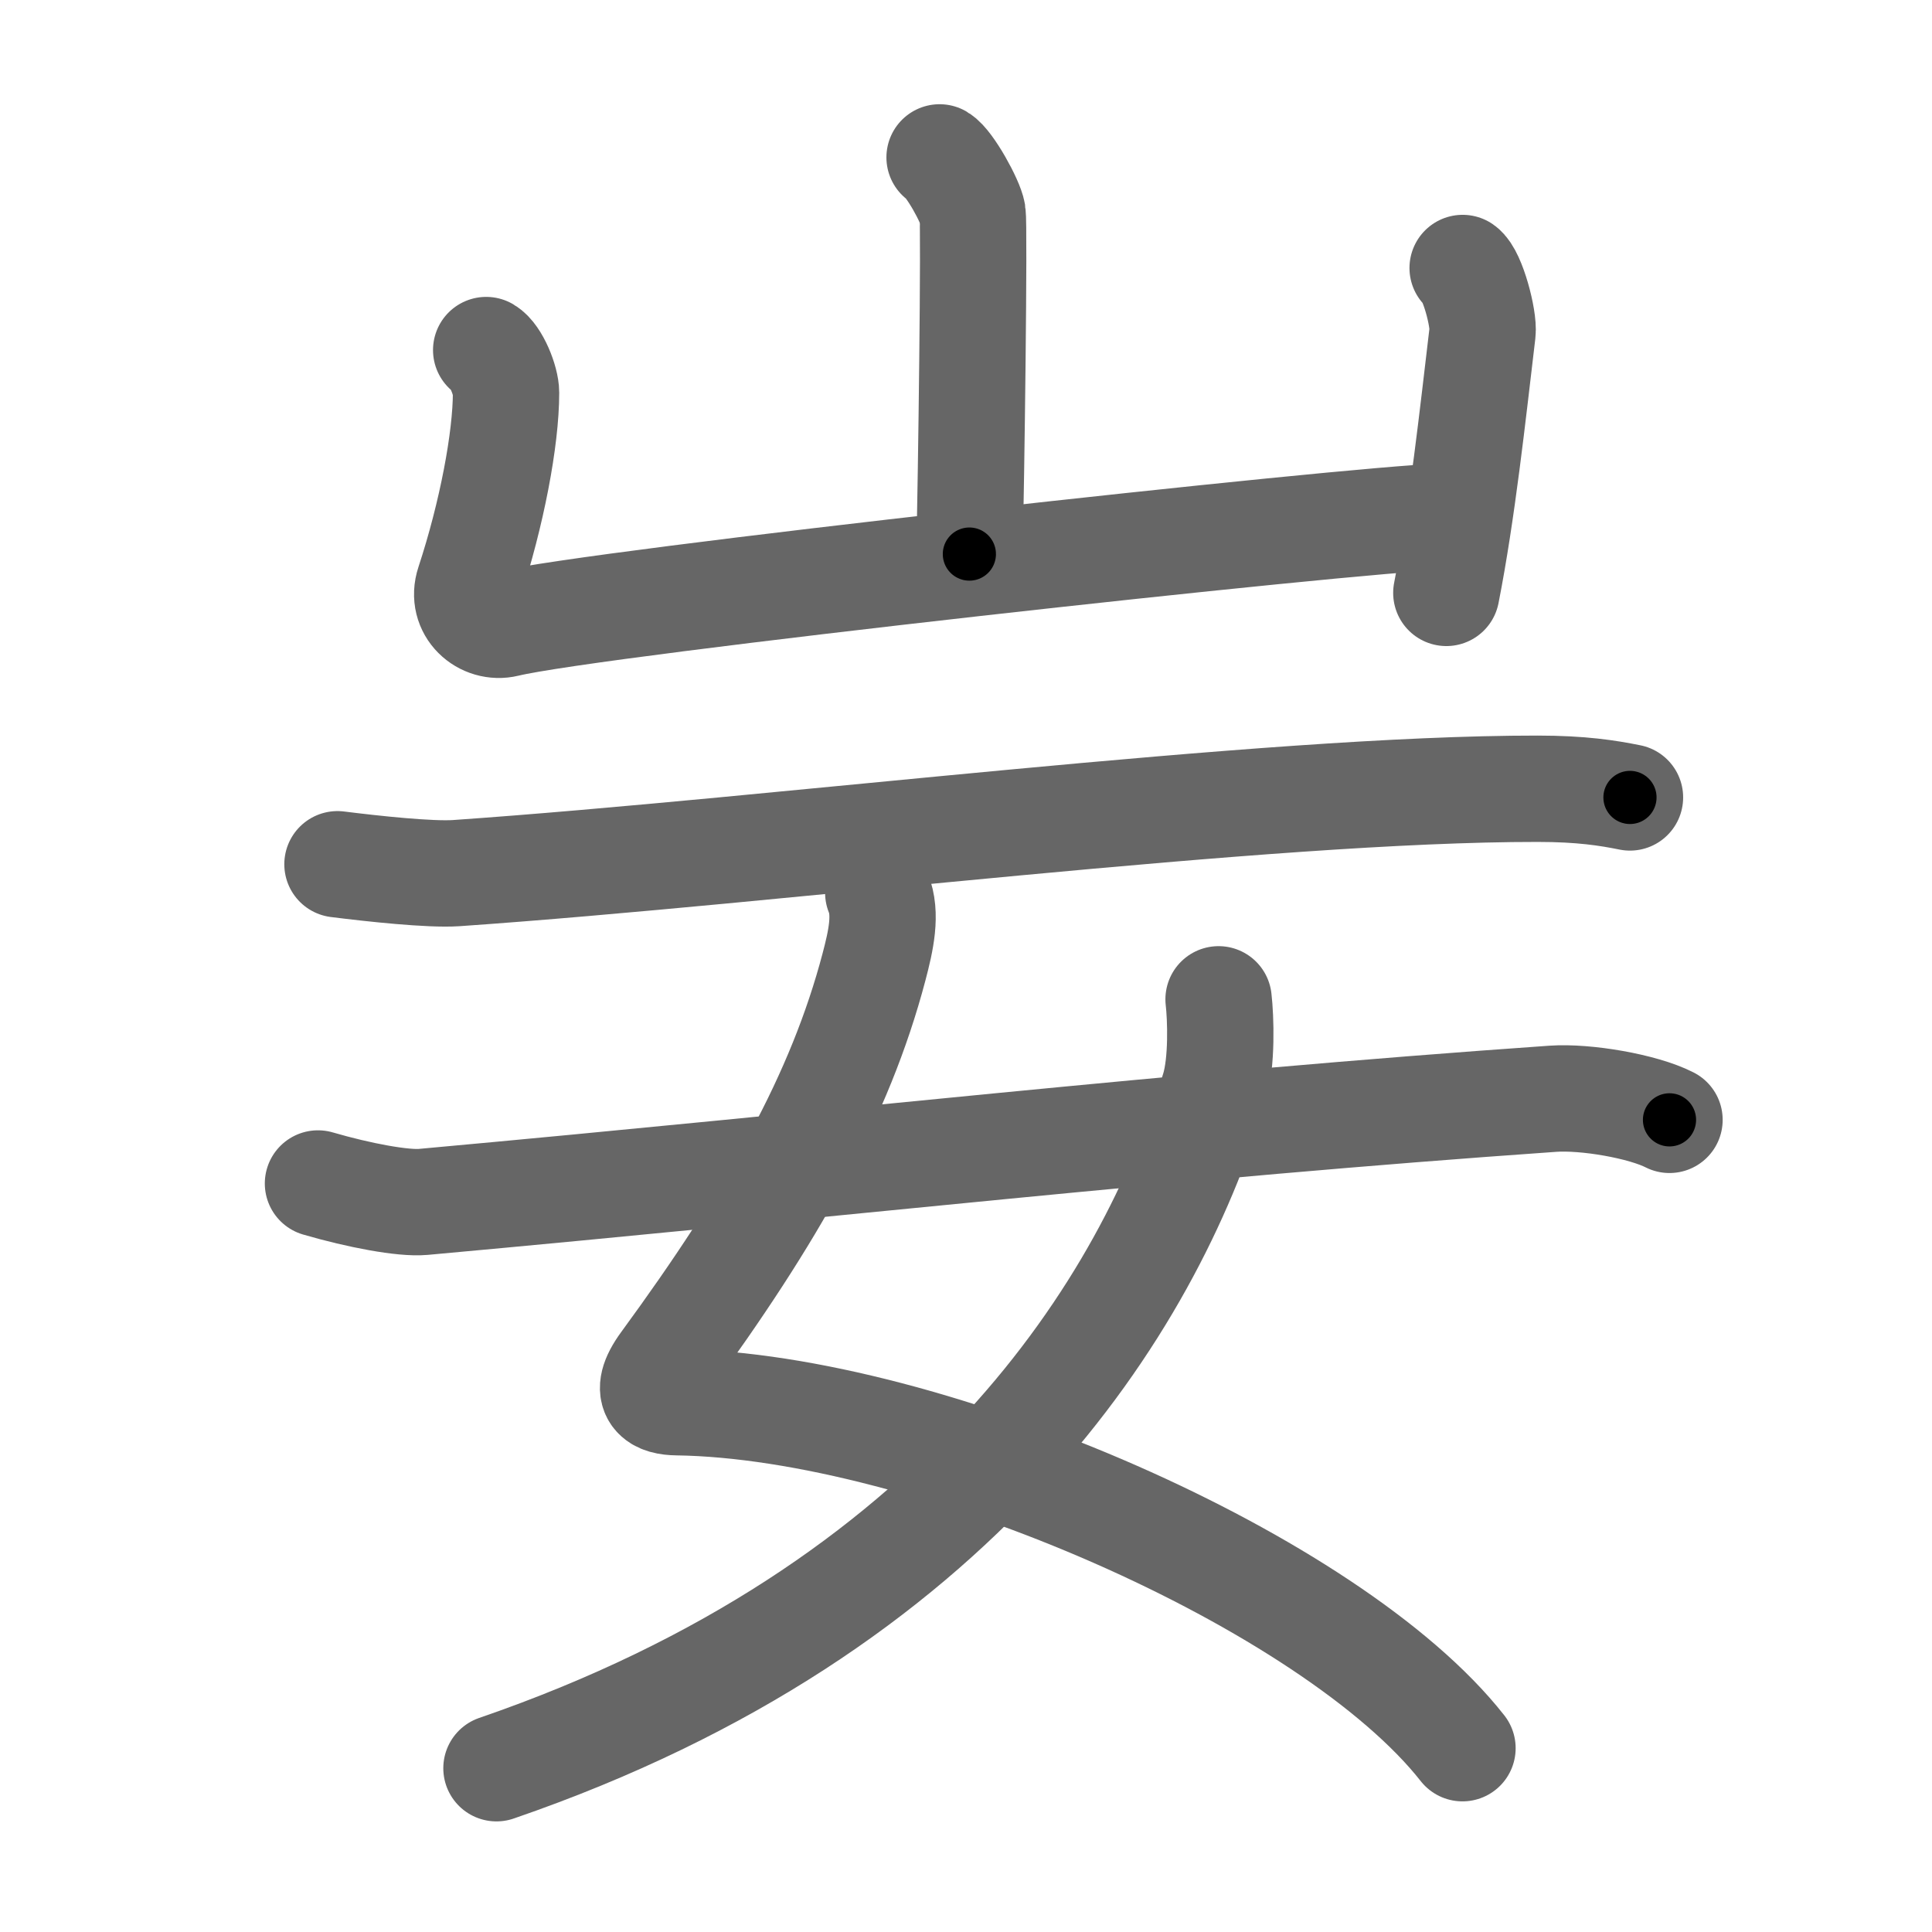 <svg xmlns="http://www.w3.org/2000/svg" width="109" height="109" viewBox="0 0 109 109" id="599b"><g fill="none" stroke="#666" stroke-width="6" stroke-linecap="round" stroke-linejoin="round"><g><g><path d="M53.01,8.88c0.56,0.33,1.75,2.48,1.86,3.15c0.11,0.66-0.07,15.08-0.18,19.23" /><path d="M27.43,19.75c0.56,0.33,1.12,1.73,1.12,2.41c0,2.59-0.8,6.84-2.09,10.76c-0.48,1.45,0.83,2.59,2.11,2.28c4.93-1.2,47.83-5.92,52.85-6.05" /><path d="M82.52,15.12c0.56,0.39,1.21,2.87,1.12,3.64c-0.56,4.71-1.14,10.11-2.04,14.69" /></g><g><g><path d="M19.04,48.76c1.99,0.25,5.22,0.6,6.7,0.5C43.86,48,71.36,44.49,86.75,44.5c2.48,0,3.97,0.24,5.21,0.49" /></g><g><path d="M49.55,50.37c0.49,1.19,0.15,2.7-0.24,4.18c-1.92,7.28-5.72,14.01-11.84,22.37c-1.33,1.82-0.27,2.18,0.73,2.19c14.2,0.2,36.96,10.16,44.31,19.52" /><path d="M68.75,56.38c0.12,1.03,0.21,3.55-0.25,5.05c-3.67,12.12-14.25,29.31-40.49,38.33" /><path d="M17.94,66.77c2.33,0.68,4.81,1.14,5.93,1.04C47.41,65.67,66,63.5,87.61,61.99c1.86-0.13,5.07,0.42,6.58,1.19" /></g></g></g></g><g fill="none" stroke="#000" stroke-width="3" stroke-linecap="round" stroke-linejoin="round"><path d="M53.01,8.88c0.56,0.33,1.75,2.48,1.86,3.15c0.11,0.66-0.07,15.08-0.18,19.23" stroke-dasharray="22.934" stroke-dashoffset="22.934"><animate attributeName="stroke-dashoffset" values="22.934;22.934;0" dur="0.229s" fill="freeze" begin="0s;599b.click" /></path><path d="M27.43,19.75c0.56,0.33,1.12,1.73,1.12,2.41c0,2.59-0.8,6.84-2.09,10.76c-0.48,1.45,0.83,2.59,2.11,2.28c4.93-1.2,47.83-5.92,52.85-6.05" stroke-dasharray="70.742" stroke-dashoffset="70.742"><animate attributeName="stroke-dashoffset" values="70.742" fill="freeze" begin="599b.click" /><animate attributeName="stroke-dashoffset" values="70.742;70.742;0" keyTimes="0;0.301;1" dur="0.761s" fill="freeze" begin="0s;599b.click" /></path><path d="M82.52,15.12c0.56,0.39,1.21,2.87,1.12,3.64c-0.56,4.71-1.14,10.11-2.04,14.69" stroke-dasharray="18.715" stroke-dashoffset="18.715"><animate attributeName="stroke-dashoffset" values="18.715" fill="freeze" begin="599b.click" /><animate attributeName="stroke-dashoffset" values="18.715;18.715;0" keyTimes="0;0.803;1" dur="0.948s" fill="freeze" begin="0s;599b.click" /></path><path d="M19.04,48.76c1.99,0.25,5.22,0.6,6.7,0.5C43.86,48,71.36,44.49,86.75,44.5c2.48,0,3.97,0.24,5.21,0.49" stroke-dasharray="73.18" stroke-dashoffset="73.18"><animate attributeName="stroke-dashoffset" values="73.18" fill="freeze" begin="599b.click" /><animate attributeName="stroke-dashoffset" values="73.18;73.18;0" keyTimes="0;0.633;1" dur="1.498s" fill="freeze" begin="0s;599b.click" /></path><path d="M49.55,50.37c0.49,1.19,0.15,2.7-0.24,4.18c-1.92,7.28-5.72,14.01-11.84,22.37c-1.33,1.82-0.27,2.18,0.73,2.19c14.2,0.2,36.96,10.16,44.31,19.52" stroke-dasharray="82.52" stroke-dashoffset="82.52"><animate attributeName="stroke-dashoffset" values="82.52" fill="freeze" begin="599b.click" /><animate attributeName="stroke-dashoffset" values="82.52;82.52;0" keyTimes="0;0.707;1" dur="2.118s" fill="freeze" begin="0s;599b.click" /></path><path d="M68.75,56.38c0.12,1.03,0.21,3.55-0.25,5.05c-3.67,12.12-14.25,29.31-40.49,38.33" stroke-dasharray="63.015" stroke-dashoffset="63.015"><animate attributeName="stroke-dashoffset" values="63.015" fill="freeze" begin="599b.click" /><animate attributeName="stroke-dashoffset" values="63.015;63.015;0" keyTimes="0;0.817;1" dur="2.592s" fill="freeze" begin="0s;599b.click" /></path><path d="M17.94,66.77c2.33,0.68,4.81,1.14,5.93,1.04C47.41,65.67,66,63.5,87.61,61.99c1.86-0.13,5.07,0.42,6.58,1.19" stroke-dasharray="76.794" stroke-dashoffset="76.794"><animate attributeName="stroke-dashoffset" values="76.794" fill="freeze" begin="599b.click" /><animate attributeName="stroke-dashoffset" values="76.794;76.794;0" keyTimes="0;0.818;1" dur="3.169s" fill="freeze" begin="0s;599b.click" /></path></g></svg>